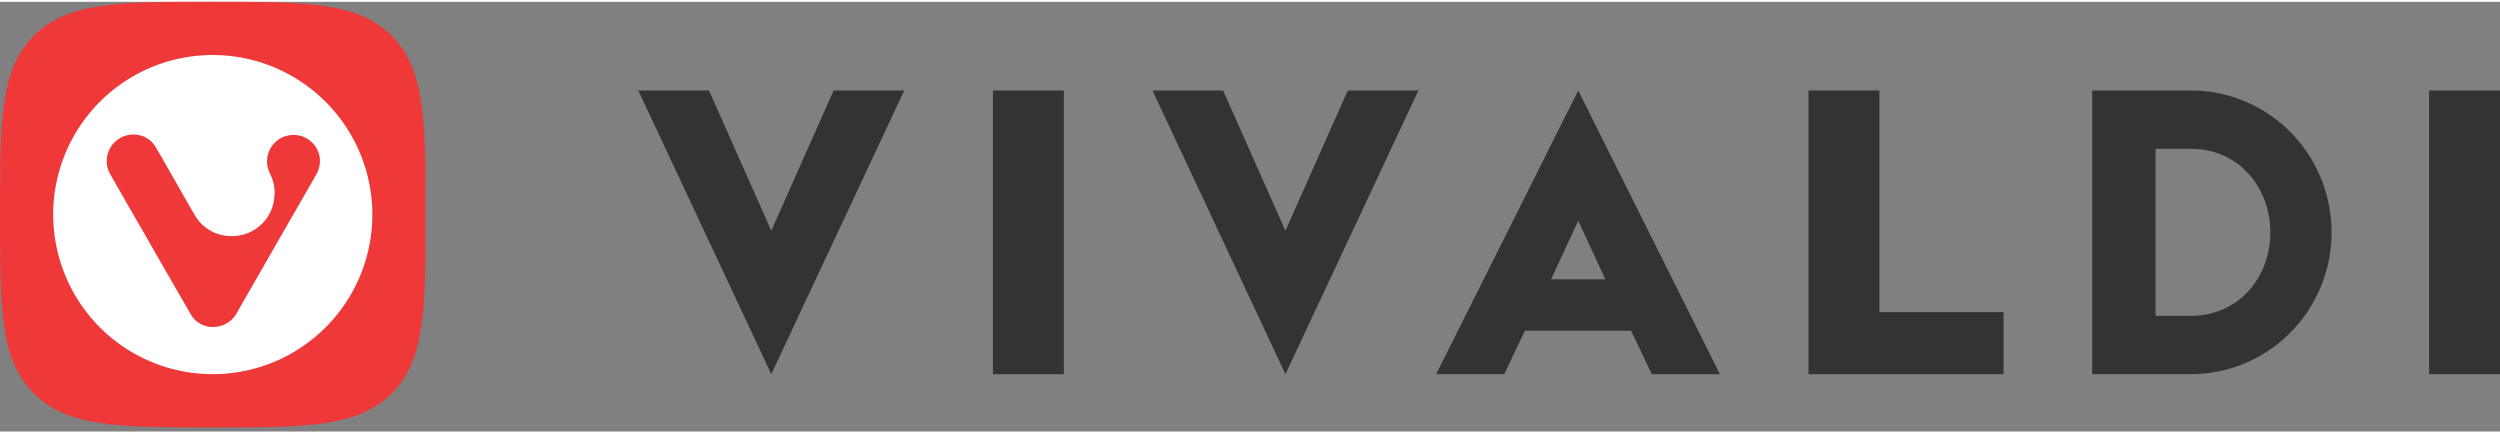 <svg xmlns="http://www.w3.org/2000/svg" width="3em" height="0.52em" viewBox="0 0 512 88"><rect x="0" y="0" width="512" height="88" fill="#808080" stroke="none"/><defs><linearGradient id="" x1="20.985%" x2="75.846%" y1="5.132%" y2="100.366%"><stop offset="0%" stop-opacity=".2"/><stop offset="79%" stop-opacity=".05"/></linearGradient></defs><path fill="#333" d="M512 18.156v58.1h-14.525v-58.1zm-63.306 0a28.7 28.7 0 0 1 20.37 8.508a29.17 29.17 0 0 1 8.44 20.542a29.17 29.17 0 0 1-8.44 20.541a28.7 28.7 0 0 1-20.37 8.508h-20.212V18.156Zm-63.786 0v45.39h25.418v12.71h-39.943v-58.1zm-61.683 0l29.002 58.1H338.29l-4.241-8.896h-21.743l-4.242 8.895h-13.936zm-72.733 0l12.765 28.72l12.764-28.72h14.475l-27.24 58.1l-27.228-58.1zm-32.62 0v58.1h-14.524v-58.1zm-72.674 0l12.765 28.72l12.765-28.72h14.463l-27.228 58.1l-27.24-58.1zm303.496 11.948h-7.223v34.204h7.223c9.702 0 16.264-7.766 16.264-17.102s-6.598-17.102-16.264-17.102m-125.47 14.75l-5.56 11.977h11.121z"/><path fill="#EF3939" d="M43.574 87.149c19.095 0 29.706 0 36.64-6.935s6.935-17.545 6.935-36.64s0-29.706-6.935-36.64S62.67 0 43.574 0S13.855 0 6.934 6.934S0 24.479 0 43.574s0 29.706 6.934 36.64s17.545 6.935 36.64 6.935"/><path fill="url(#)" d="M71.905 27.45c-2.103-3.793-5.722-6.899-9.128-9.584c-3.407-2.685-6.751-4.303-10.931-5.463s-8.452-1.139-12.755-.594c-4.304.546-8.007 1.528-11.765 3.694s-6.677 4.819-9.305 8.269s-4.375 6.876-5.466 11.074c-1.09 4.197-1.485 8.848-.867 13.14c.617 4.294 1.367 8.379 3.596 12.1l.184.314l15.35 26.61q3.822.104 8.273.092h4.36a205 205 0 0 0 20.865-.617c6.946-.762 11.935-2.468 15.756-6.315c5.62-5.618 6.684-13.652 6.881-26.649z"/><path fill="#FFF" d="M66.658 20.454a32.67 32.67 0 0 0-35.602-7.07a32.67 32.67 0 0 0-20.162 30.19a32.69 32.69 0 0 0 20.162 30.19a32.665 32.665 0 0 0 35.602-7.07a32.64 32.64 0 0 0 9.597-23.12a32.65 32.65 0 0 0-9.597-23.12M64.699 35.5A98851 98851 0 0 0 48.54 63.63a5.4 5.4 0 0 1-4.444 2.933a5.13 5.13 0 0 1-5.114-2.723c-3.406-5.865-6.785-11.77-10.164-17.662a2147 2147 0 0 1-6.18-10.757a5.432 5.432 0 0 1 4.419-8.233a5.26 5.26 0 0 1 4.983 2.814c1.525 2.63 3.024 5.26 4.523 7.891c1.09 1.894 2.142 3.787 3.26 5.655a8.55 8.55 0 0 0 7.152 4.419a8.716 8.716 0 0 0 9.204-7.746c0-.355 0-.71.079-.895a9.2 9.2 0 0 0-.92-4.063a5.432 5.432 0 0 1 7.62-7.207a5.43 5.43 0 0 1 2.53 3.827a5.7 5.7 0 0 1-.789 3.616"/></svg>